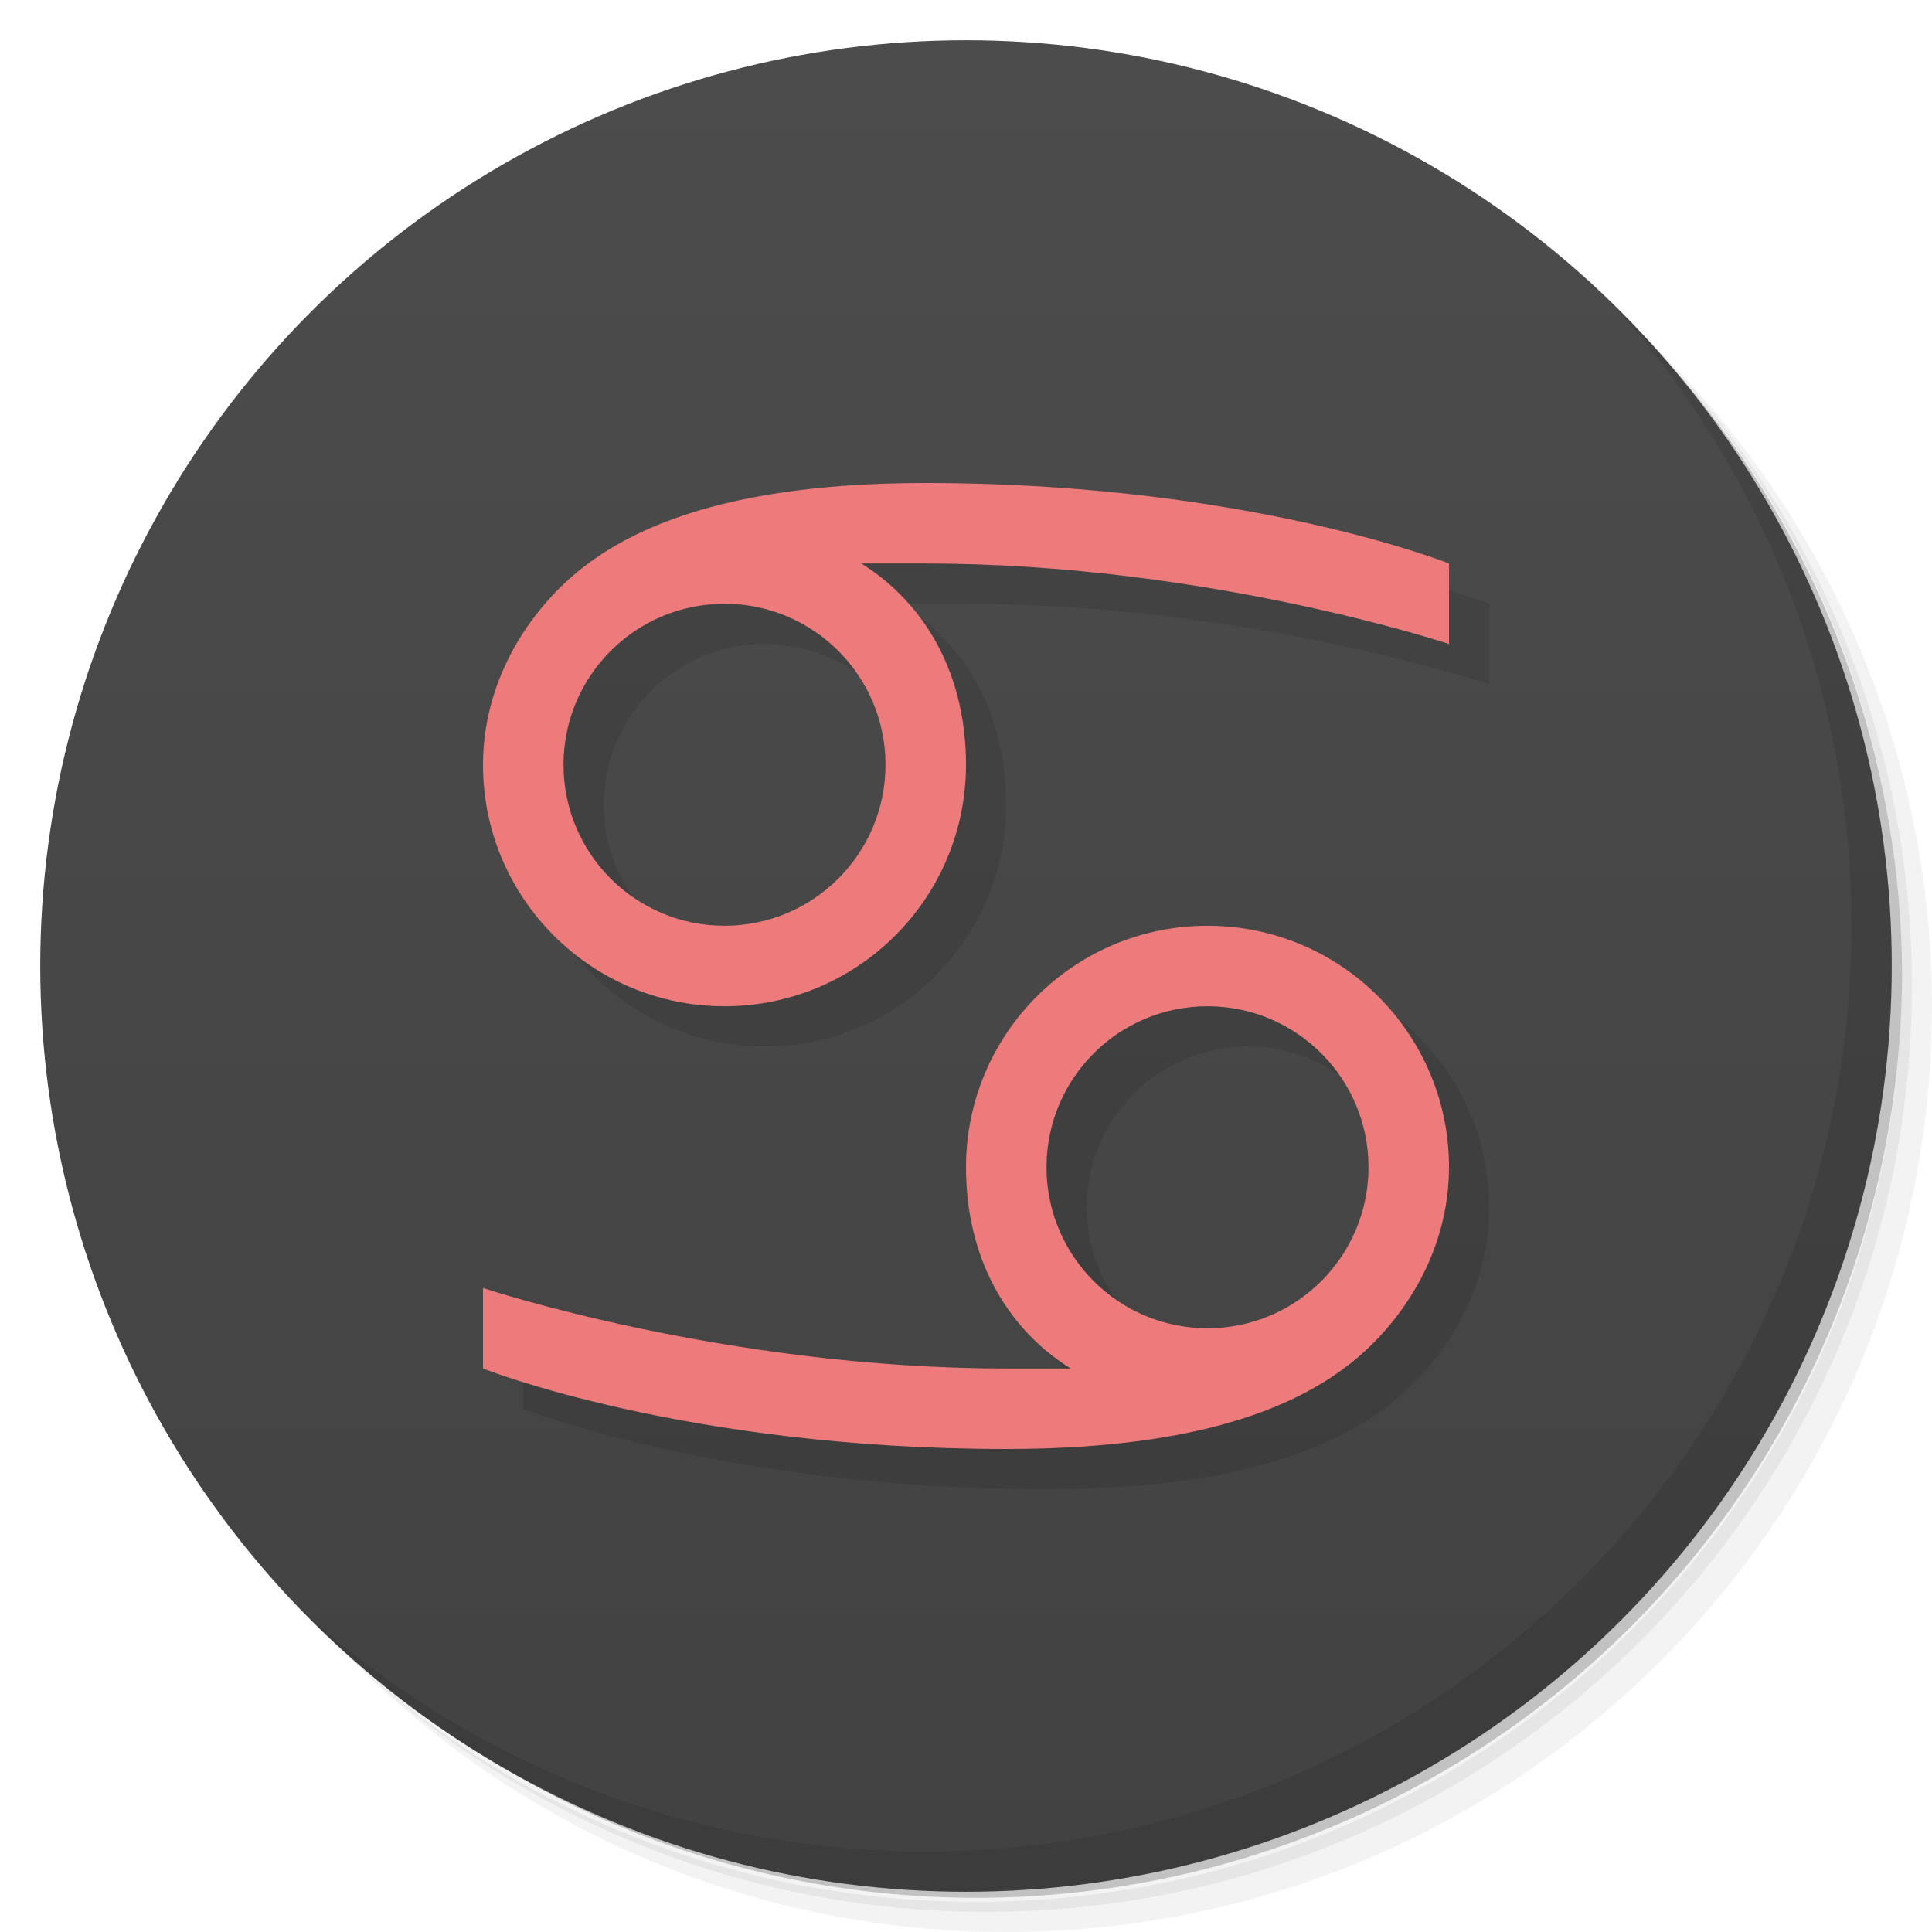 <svg version="1.1" viewBox="0 0 48 48" xmlns="http://www.w3.org/2000/svg">
 <defs>
  <linearGradient id="bg" x2="0" y1="1" y2="47" gradientUnits="userSpaceOnUse">
   <stop style="stop-color:#4c4c4c" offset="0"/>
   <stop style="stop-color:#424242" offset="1"/>
  </linearGradient>
 </defs>
 <path d="m36.31 5c5.859 4.062 9.688 10.831 9.688 18.5 0 12.426-10.07 22.5-22.5 22.5-7.669 0-14.438-3.828-18.5-9.688 1.037 1.822 2.306 3.499 3.781 4.969 4.085 3.712 9.514 5.969 15.469 5.969 12.703 0 23-10.298 23-23 0-5.954-2.256-11.384-5.969-15.469-1.469-1.475-3.147-2.744-4.969-3.781zm4.969 3.781c3.854 4.113 6.219 9.637 6.219 15.719 0 12.703-10.297 23-23 23-6.081 0-11.606-2.364-15.719-6.219 4.16 4.144 9.883 6.719 16.219 6.719 12.703 0 23-10.298 23-23 0-6.335-2.575-12.06-6.719-16.219z" style="opacity:.05"/>
 <path d="m41.28 8.781c3.712 4.085 5.969 9.514 5.969 15.469 0 12.703-10.297 23-23 23-5.954 0-11.384-2.256-15.469-5.969 4.113 3.854 9.637 6.219 15.719 6.219 12.703 0 23-10.298 23-23 0-6.081-2.364-11.606-6.219-15.719z" style="opacity:.1"/>
 <path d="m31.25 2.375c8.615 3.154 14.75 11.417 14.75 21.13 0 12.426-10.07 22.5-22.5 22.5-9.708 0-17.971-6.135-21.12-14.75a23 23 0 0 0 44.875-7 23 23 0 0 0-16-21.875z" style="opacity:.2"/>
 <circle cx="24" cy="24" r="23" style="fill:url(#bg)"/>
 <path d="m24 13c-5.53 0-7.965 1.405-9.242 2.758-1.093 1.157-1.757 2.65-1.758 4.242-8.62e-4 3.314 2.686 6 6 6s6-2.686 6-6c0-2.242-1-4-2.6-5h1.6c7 0 13 2 13 2v-2s-5-2-13-2zm-5 3c2.209 0 4 1.791 4 4s-1.791 4-4 4-4-1.791-4-4 1.791-4 4-4zm12 8c-3.314 0-6 2.686-6 6 0 2.242 1 4 2.6 5h-1.6c-7 0-13-2-13-2v2s5 2 13 2c5.53 0 7.965-1.405 9.242-2.758 1.093-1.157 1.757-2.65 1.758-4.242 8.62e-4 -3.314-2.686-6-6-6zm0 2c2.209 0 4 1.791 4 4s-1.791 4-4 4-4-1.791-4-4 1.791-4 4-4z" style="opacity:.1;paint-order:normal"/>
 <path d="m40.03 7.531c3.712 4.084 5.969 9.514 5.969 15.469 0 12.703-10.297 23-23 23-5.954 0-11.384-2.256-15.469-5.969 4.178 4.291 10.01 6.969 16.469 6.969 12.703 0 23-10.298 23-23 0-6.462-2.677-12.291-6.969-16.469z" style="opacity:.1"/>
 <path d="m23 12c-5.53 0-7.965 1.405-9.242 2.758-1.093 1.157-1.757 2.65-1.758 4.242-8.62e-4 3.314 2.686 6 6 6s6-2.686 6-6c0-2.242-1-4-2.6-5h1.6c7 0 13 2 13 2v-2s-5-2-13-2zm-5 3c2.209 0 4 1.791 4 4s-1.791 4-4 4-4-1.791-4-4 1.791-4 4-4zm12 8c-3.314 0-6 2.686-6 6 0 2.242 1 4 2.6 5h-1.6c-7 0-13-2-13-2v2s5 2 13 2c5.53 0 7.965-1.405 9.242-2.758 1.093-1.157 1.757-2.65 1.758-4.242 8.62e-4 -3.314-2.686-6-6-6zm0 2c2.209 0 4 1.791 4 4s-1.791 4-4 4-4-1.791-4-4 1.791-4 4-4z" style="fill:#ed7b7b;paint-order:normal"/>
</svg>
